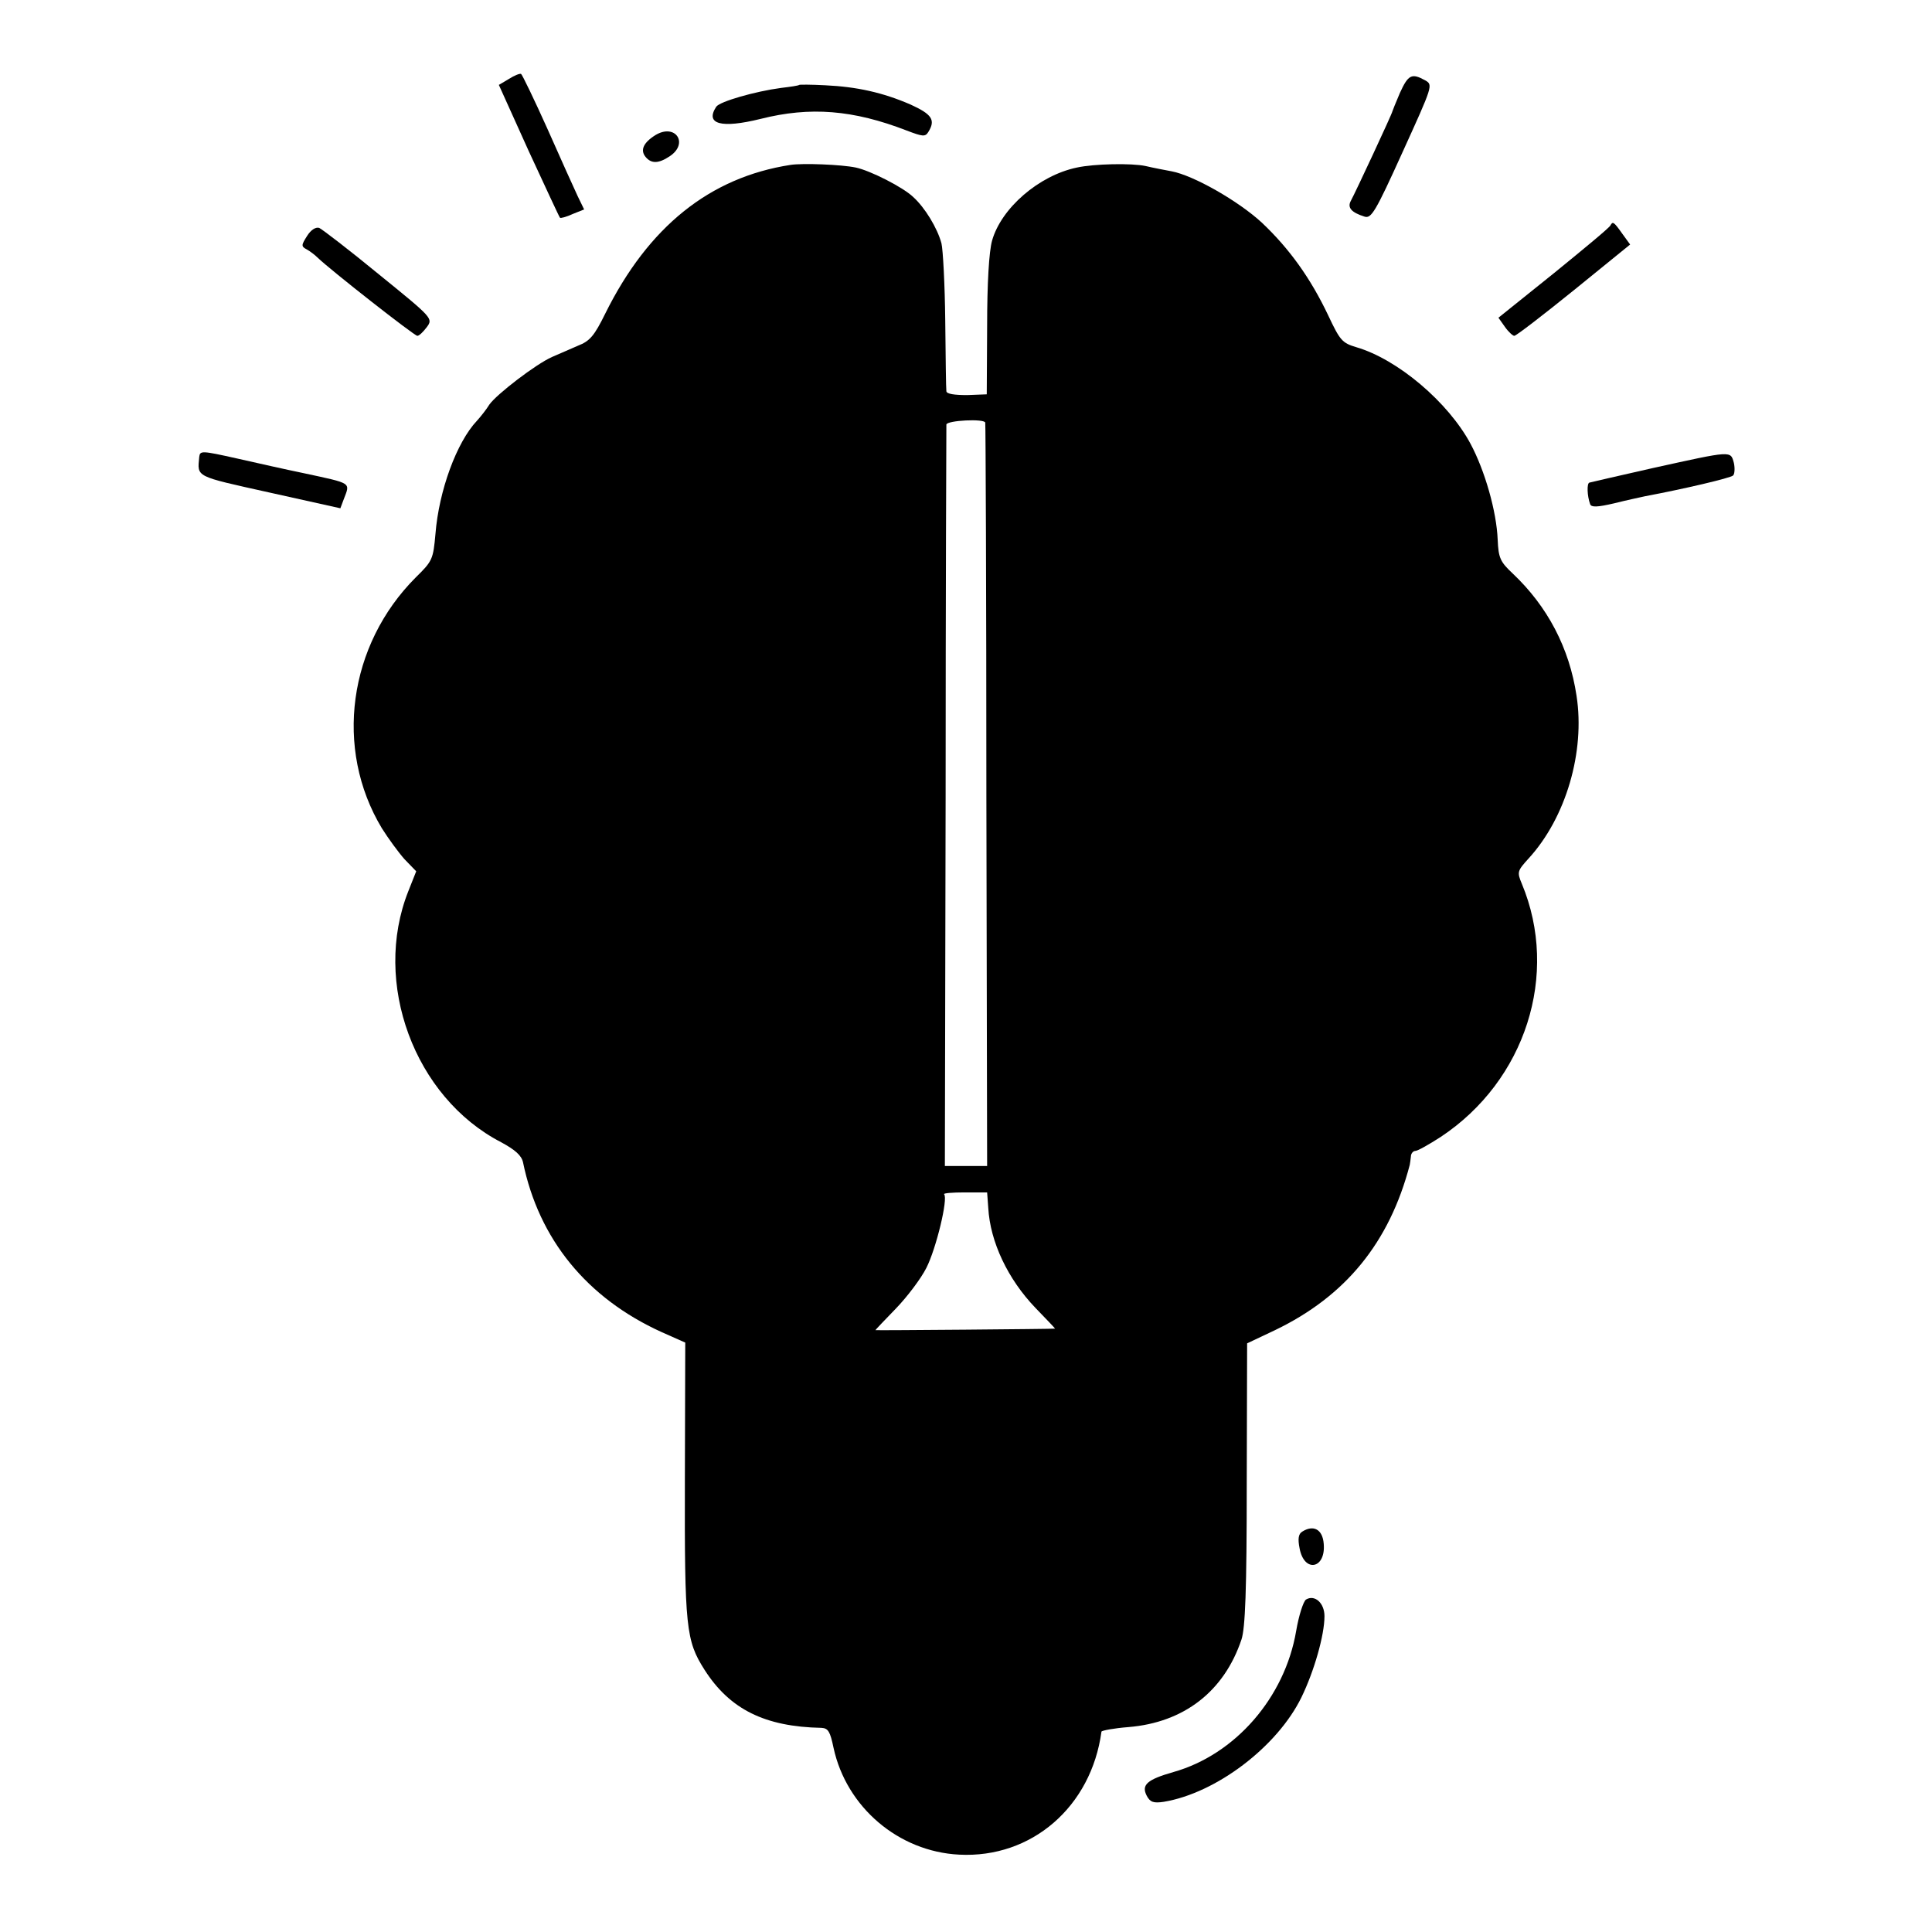 <?xml version="1.0" standalone="no"?>
<!DOCTYPE svg PUBLIC "-//W3C//DTD SVG 20010904//EN"
 "http://www.w3.org/TR/2001/REC-SVG-20010904/DTD/svg10.dtd">
<svg version="1.0" xmlns="http://www.w3.org/2000/svg"
 width="512pt" height="512pt" viewBox="0 0 512 512"
 preserveAspectRatio="xMidYMid meet">
<g transform="translate(0,512) scale(0.1,-0.1)"
fill="#000000" stroke="none">
<path d="M1349 4911 l-27 -16 79 -175 c44 -95 81 -175 83 -177 1 -2 17 2 34
10 l30 12 -17 35 c-9 19 -45 99 -80 178 -35 78 -67 144 -70 146 -3 2 -18 -4
-32 -13z"/>
<path d="M3710 4874 c-11 -26 -20 -48 -20 -49 0 -5 -99 -217 -110 -237 -10
-18 1 -31 36 -42 18 -6 29 12 101 171 80 176 81 178 60 190 -36 20 -45 15 -67
-33z"/>
<path d="M2118 4895 c-2 -2 -23 -5 -48 -8 -68 -9 -163 -36 -172 -50 -30 -46
13 -58 118 -32 131 33 245 24 387 -31 42 -16 49 -17 57 -4 20 32 10 47 -47 73
-74 32 -142 47 -226 51 -37 2 -68 2 -69 1z"/>
<path d="M1737 4762 c-32 -20 -41 -40 -26 -58 15 -18 34 -18 64 2 51 34 15 88
-38 56z"/>
<path d="M2095 4683 c-214 -33 -377 -164 -491 -394 -29 -59 -41 -73 -72 -85
-20 -9 -51 -22 -69 -30 -43 -19 -147 -99 -166 -126 -8 -13 -23 -32 -33 -43
-54 -57 -101 -186 -110 -300 -6 -67 -8 -72 -52 -115 -179 -179 -217 -454 -90
-665 17 -27 44 -64 60 -82 l31 -32 -21 -53 c-96 -242 16 -546 246 -665 37 -20
54 -35 58 -53 42 -204 169 -360 367 -450 l63 -28 -1 -364 c-1 -392 3 -426 52
-503 67 -105 160 -151 310 -154 18 -1 23 -10 32 -53 34 -157 172 -275 333
-283 192 -10 350 127 377 326 1 3 33 9 71 12 148 12 254 95 300 232 10 30 14
129 14 412 l1 373 74 35 c187 90 303 232 357 438 1 4 2 14 3 22 0 8 6 15 12
15 6 0 36 17 67 37 225 149 315 431 215 671 -13 31 -12 34 18 67 99 108 150
283 127 431 -19 127 -77 237 -169 324 -33 31 -38 41 -40 90 -3 75 -34 183 -72
254 -59 110 -193 224 -303 256 -37 11 -43 18 -74 84 -47 99 -103 177 -176 246
-63 58 -181 125 -239 136 -16 3 -48 9 -69 14 -37 8 -136 6 -182 -4 -101 -21
-201 -108 -225 -194 -8 -29 -13 -112 -13 -227 l-1 -180 -52 -2 c-34 0 -54 3
-55 10 -1 7 -2 91 -3 187 -1 96 -6 188 -10 205 -11 41 -44 95 -75 123 -27 26
-114 70 -152 78 -38 8 -141 12 -173 7z m516 -683 c1 -3 3 -447 3 -987 l2 -983
-56 0 -56 0 2 978 c0 537 2 982 2 987 2 11 101 16 103 5z m8 -2081 c5 -90 52
-189 125 -265 29 -30 52 -54 52 -55 -1 -1 -476 -5 -476 -4 0 1 24 26 54 57 30
31 67 80 81 108 26 51 58 184 47 195 -3 3 22 5 54 5 l60 0 3 -41z"/>
<path d="M4268 4523 c-1 -5 -69 -61 -150 -127 l-147 -118 17 -24 c9 -13 21
-24 25 -24 5 0 75 54 158 121 l149 121 -21 29 c-22 31 -25 33 -31 22z"/>
<path d="M814 4495 c-16 -25 -16 -28 -1 -36 9 -5 22 -15 29 -22 33 -32 256
-207 264 -207 5 0 16 11 25 23 17 23 16 24 -127 140 -79 65 -151 120 -158 123
-9 3 -22 -5 -32 -21z"/>
<path d="M528 3909 c-5 -54 -13 -50 185 -94 l189 -42 9 24 c17 45 24 41 -106
69 -44 9 -124 27 -177 39 -94 21 -98 21 -100 4z"/>
<path d="M4382 3880 c-89 -20 -166 -38 -170 -39 -7 -2 -6 -35 2 -57 3 -9 20
-8 63 2 32 8 69 16 83 19 101 19 226 48 233 55 4 4 5 19 2 33 -9 33 -4 33
-213 -13z"/>
<path d="M3451 1061 c-10 -6 -12 -19 -7 -44 12 -66 70 -55 64 12 -3 38 -27 51
-57 32z"/>
<path d="M3461 881 c-7 -5 -19 -42 -26 -83 -30 -177 -162 -328 -325 -374 -70
-20 -86 -34 -71 -63 9 -17 18 -20 45 -16 139 23 301 146 365 277 34 70 61 165
61 215 0 35 -26 58 -49 44z"/>
</g>
</svg>
